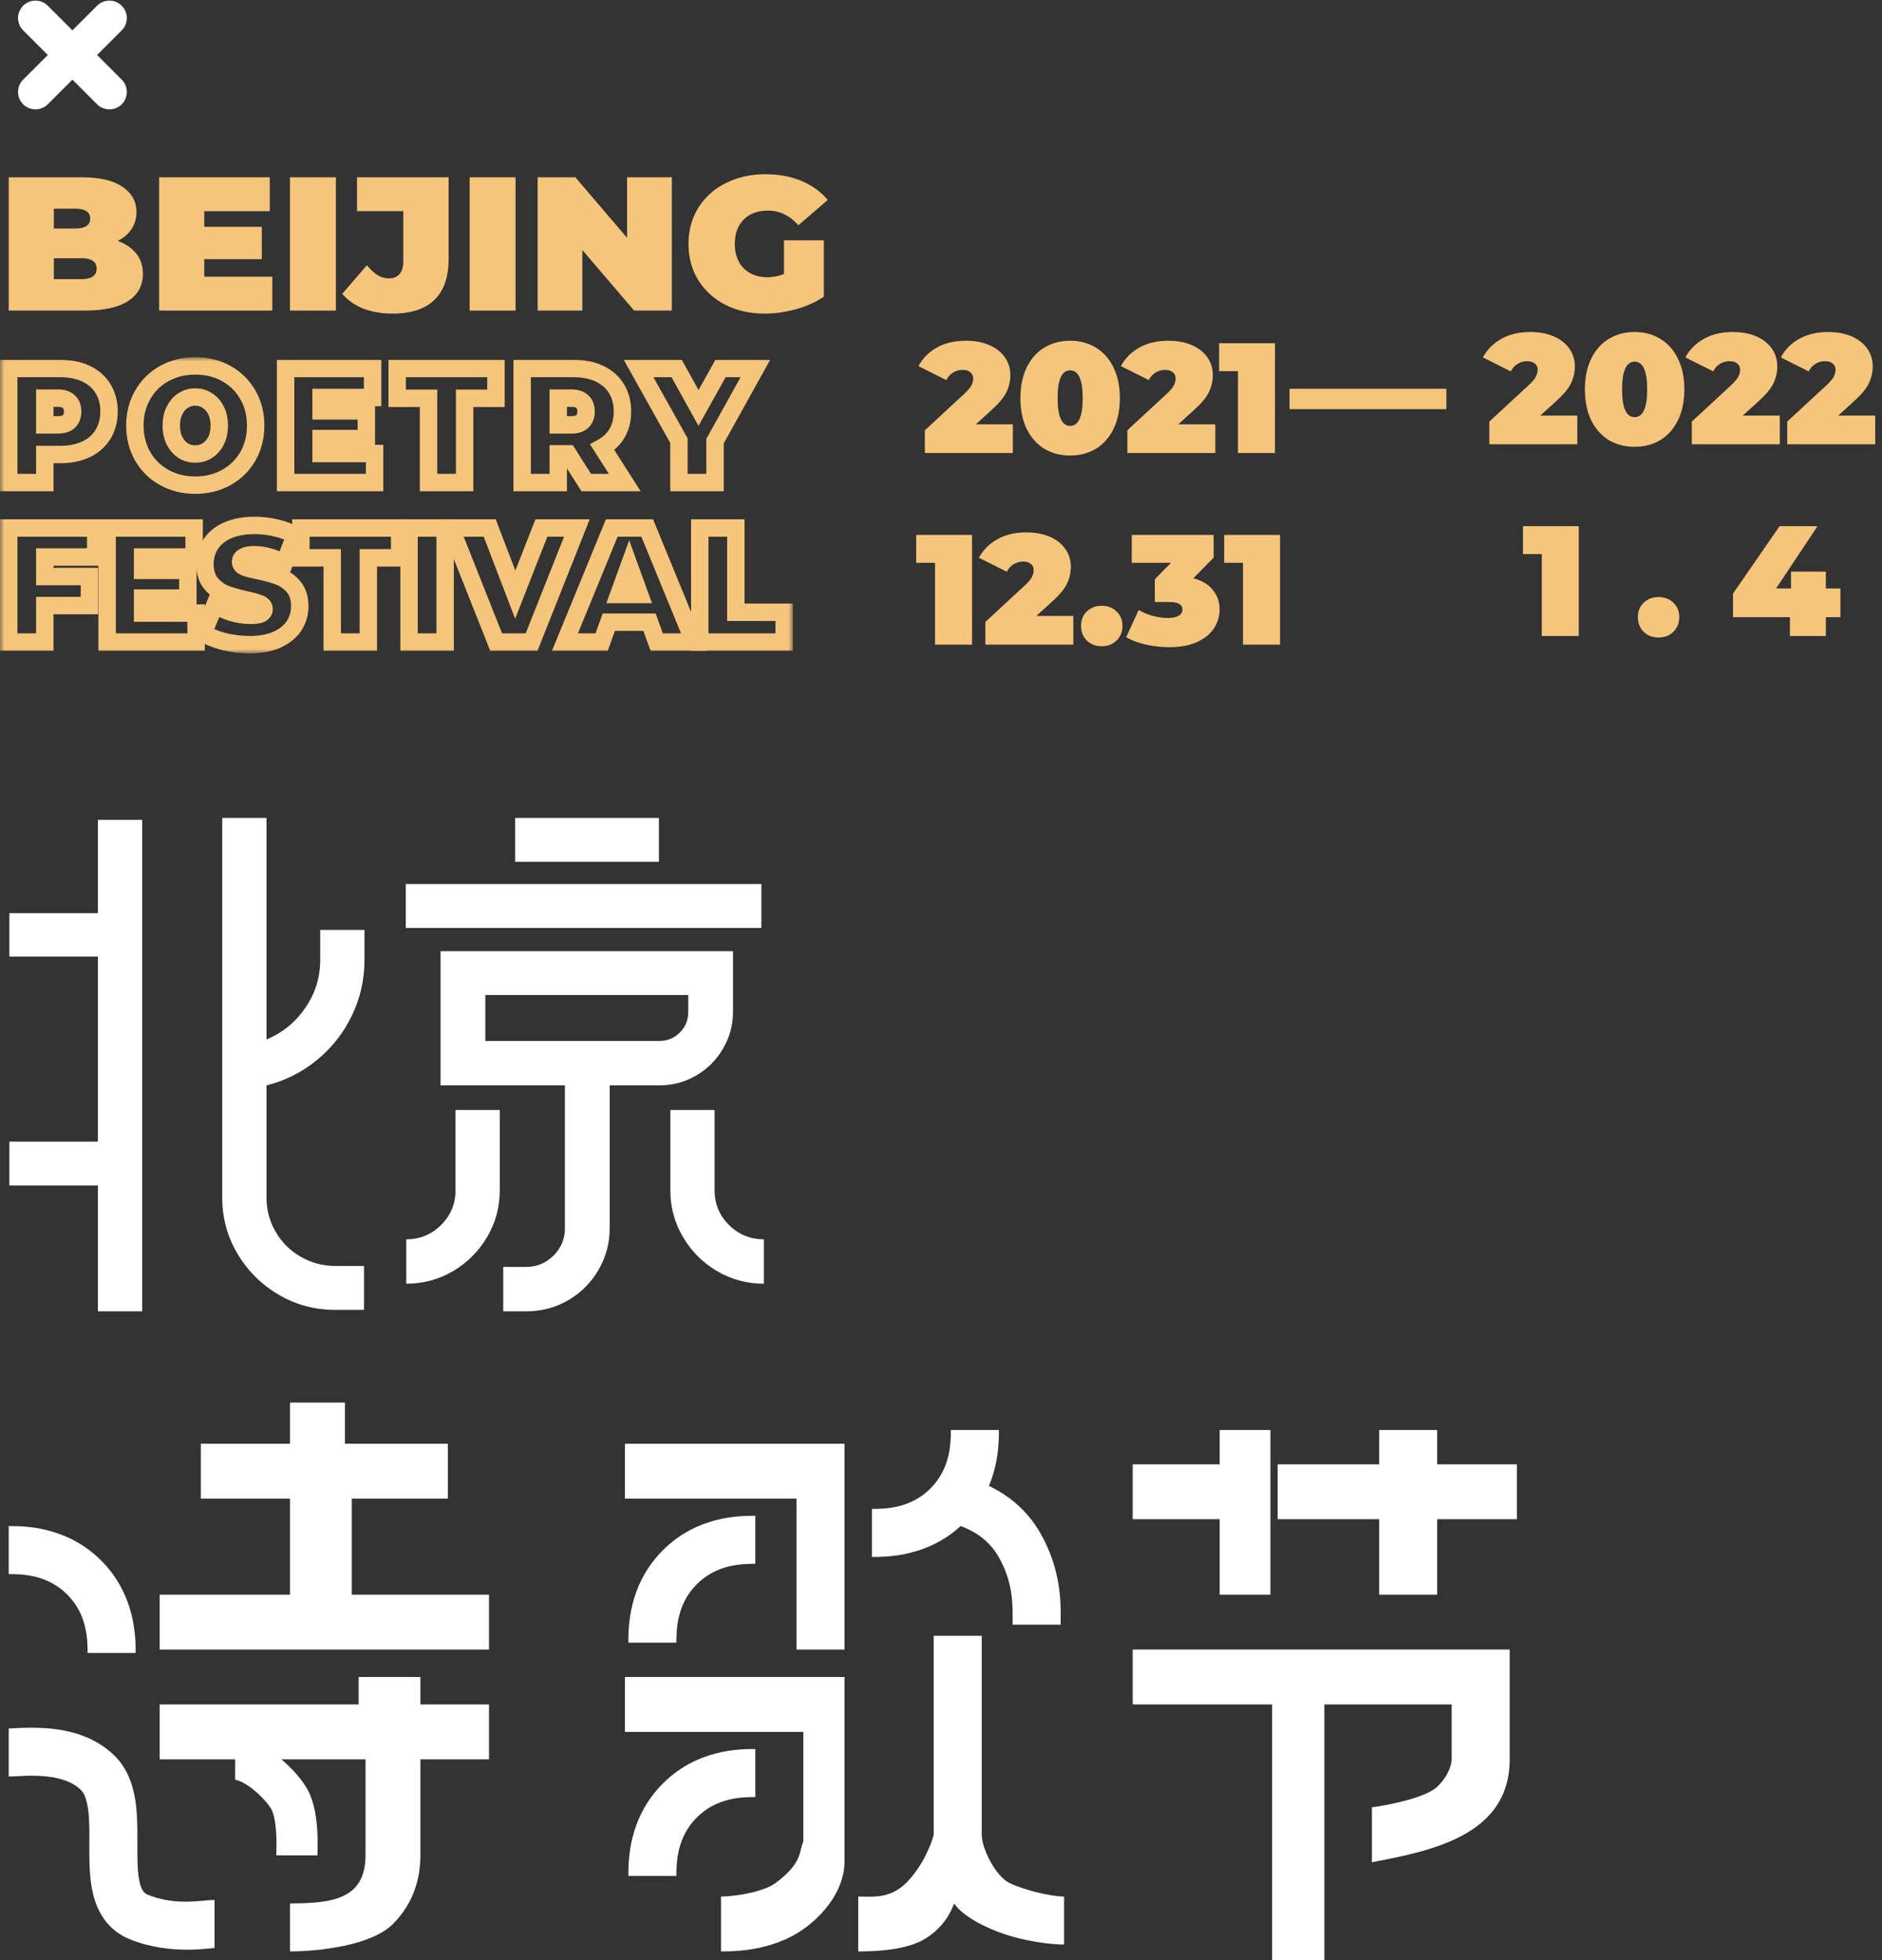 <svg width="216" height="225" viewBox="0 0 216 225" fill="none" xmlns="http://www.w3.org/2000/svg">
<rect x="0" y="0" width="216" height="225" fill="#333333" stroke="none"/>
<path d="M71.725 172.025V165.725H96.925V189.35H91.412V172.025H71.725Z" fill="white"/>
<path d="M71.725 198.8V192.5H96.925V213.762C96.925 214.55 96.767 217.7 92.987 220.85C89.207 224 84.325 224 82.75 224V217.7C84.325 217.7 87.624 217.194 89.05 216.125C92.2 213.762 91.675 212.45 92.2 211.4V198.8H71.725Z" fill="white"/>
<path d="M107.163 210.612V187.775H112.675V210.612C112.675 212.187 114.25 215.337 115.825 216.125C117.419 216.922 120.55 217.7 122.125 217.7V223.212C120.812 223.212 117.4 222.897 114.25 221.637C111.1 220.377 109.788 219.012 109.525 218.487C109.263 219.012 108.738 220.85 106.375 222.425C104.151 223.908 100.337 224 98.5 224V217.7C100.075 217.7 102.122 218.015 104.013 216.125C105.903 214.235 106.9 211.662 107.163 210.612Z" fill="white"/>
<path fill-rule="evenodd" clip-rule="evenodd" d="M79.974 181.849C77.681 184.142 77.631 187.028 77.631 188.562L72.119 188.562C72.119 188.543 72.119 188.524 72.119 188.504C72.118 186.829 72.116 181.911 76.076 177.951C80.036 173.991 84.954 173.993 86.629 173.994C86.649 173.994 86.668 173.994 86.687 173.994L86.687 179.506C85.153 179.506 82.267 179.556 79.974 181.849Z" fill="white"/>
<path fill-rule="evenodd" clip-rule="evenodd" d="M79.974 208.624C77.681 210.917 77.631 213.803 77.631 215.337L72.119 215.337C72.119 215.318 72.119 215.299 72.119 215.279C72.118 213.604 72.116 208.686 76.076 204.726C80.036 200.766 84.954 200.768 86.629 200.769C86.649 200.769 86.668 200.769 86.687 200.769L86.687 206.281C85.153 206.281 82.267 206.331 79.974 208.624Z" fill="white"/>
<path fill-rule="evenodd" clip-rule="evenodd" d="M109.131 164.15C109.131 165.684 109.082 168.57 106.788 170.864C104.495 173.157 101.609 173.206 100.075 173.206L100.075 178.719L100.134 178.719H100.134C101.749 178.719 106.382 178.721 110.262 175.168C111.703 175.709 113.443 176.688 114.597 178.688C116.254 181.558 116.235 184.082 116.221 185.995L116.221 185.995C116.22 186.166 116.219 186.332 116.219 186.492L121.731 186.492C121.731 186.348 121.733 186.188 121.735 186.012V186.012C121.759 184.034 121.806 180.148 119.371 175.932C117.742 173.11 115.453 171.5 113.505 170.561C114.645 167.836 114.644 165.315 114.644 164.209L114.644 164.15L109.131 164.15Z" fill="white"/>
<path d="M39.587 161H33.288V165.725H23.05V172.025H33.288V183.05H18.325V189.35H56.125V183.05H40.375V172.025H51.4V165.725H39.587V161Z" fill="white"/>
<path fill-rule="evenodd" clip-rule="evenodd" d="M2.216 203.876C1.8 203.898 1.402 203.919 1 203.919V198.406C1.064 198.406 1.201 198.399 1.395 198.389C2.222 198.346 4.089 198.249 5.802 198.42C8.041 198.644 10.958 199.347 13.187 201.576C14.808 203.197 15.369 205.313 15.596 207.116C15.785 208.615 15.776 210.258 15.768 211.666C15.767 211.935 15.766 212.195 15.766 212.443C15.766 214.156 15.829 215.411 16.098 216.328C16.325 217.104 16.602 217.35 16.986 217.503C19.531 218.521 21.825 218.315 23.423 218.172C23.886 218.13 24.29 218.094 24.625 218.094V223.606C24.644 223.606 24.656 223.606 24.656 223.606C24.656 223.607 24.603 223.61 24.454 223.624C24.405 223.629 24.346 223.635 24.278 223.642C24.126 223.657 23.934 223.676 23.742 223.693C23.155 223.747 22.376 223.803 21.475 223.803C19.686 223.803 17.34 223.582 14.939 222.622C12.567 221.673 11.368 219.793 10.807 217.876C10.288 216.101 10.253 214.097 10.253 212.443C10.253 212.13 10.254 211.826 10.256 211.531C10.262 210.121 10.267 208.913 10.127 207.805C9.96 206.482 9.636 205.821 9.289 205.474C8.367 204.553 6.952 204.075 5.254 203.905C4.024 203.782 3.08 203.831 2.216 203.876Z" fill="white"/>
<path fill-rule="evenodd" clip-rule="evenodd" d="M7.714 183.03C5.42 180.737 2.534 180.688 1 180.688V175.175C1.019 175.175 1.039 175.175 1.059 175.175C2.734 175.174 7.652 175.173 11.611 179.132C15.571 183.092 15.569 188.01 15.569 189.685C15.569 189.705 15.569 189.725 15.569 189.744H10.056C10.056 188.21 10.007 185.323 7.714 183.03Z" fill="white"/>
<path fill-rule="evenodd" clip-rule="evenodd" d="M29.216 205.537C28.113 204.617 27.29 204.313 26.988 204.313V199.588C29.048 199.588 30.981 200.858 32.241 201.907C33.568 203.013 34.81 204.438 35.401 205.618C36.125 207.068 36.338 208.854 36.413 210.138C36.477 211.211 36.453 212.258 36.442 212.74C36.439 212.85 36.438 212.93 36.438 212.975L31.712 212.975C31.713 212.832 31.716 212.667 31.72 212.48C31.731 211.954 31.746 211.256 31.696 210.416C31.627 209.245 31.446 208.275 31.174 207.732C30.977 207.337 30.251 206.4 29.216 205.537Z" fill="white"/>
<path d="M48.25 192.5H41.163V195.65H18.325V201.95H41.95V212.975C41.95 218.062 38.013 218.488 33.288 218.488V224C36.438 224 42.58 223.37 45.1 220.85C47.62 218.33 48.25 215.338 48.25 212.975V201.95H56.125V195.65H48.25V192.5Z" fill="white"/>
<path fill-rule="evenodd" clip-rule="evenodd" d="M139.985 174.387H130V168.087H139.985V164.15H145.809L145.809 168.087L145.809 174.387L145.809 183.05H139.985V174.387Z" fill="white"/>
<path fill-rule="evenodd" clip-rule="evenodd" d="M158.291 164.15V168.087L146.641 168.087V174.387H158.291L158.291 183.05H164.947V174.387H174.1V168.087H164.947V164.15H158.291Z" fill="white"/>
<path d="M173.268 201.95V195.65V189.35H130V195.65H166.611V201.95C166.611 202.475 166.278 203.84 164.947 205.1C163.616 206.36 159.4 207.2 157.458 207.462V213.762C164.48 212.433 173.268 210.612 173.268 201.95Z" fill="white"/>
<path d="M146 190L152 190V225H146V190Z" fill="white"/>
<path d="M41.832 110.2C41.832 112.466 41.347 114.599 40.376 116.601C39.406 118.602 38.065 120.301 36.352 121.698C34.64 123.095 32.718 124.058 30.587 124.587V137.501C30.587 138.898 30.939 140.201 31.643 141.409C32.347 142.617 33.308 143.571 34.526 144.269C35.743 144.968 37.056 145.317 38.464 145.317H41.775V150.358H38.464C36.105 150.358 33.936 149.773 31.957 148.602C29.978 147.432 28.408 145.865 27.248 143.901C26.087 141.938 25.507 139.804 25.507 137.501V93.888H30.587V119.319C32.414 118.564 33.898 117.356 35.039 115.694C36.181 114.033 36.752 112.202 36.752 110.2V106.745H41.832V110.2ZM1.076 104.82H11.236V94.115H16.317V150.528H11.236V136.085H1.076V131.044H11.236V109.804H1.076V104.82Z" fill="white"/>
<path d="M59.127 93.888H75.624V98.929H59.127V93.888ZM46.57 101.478H87.383V106.519H46.57V101.478ZM84.129 116.148C84.129 117.658 83.749 119.064 82.987 120.367C82.226 121.67 81.199 122.699 79.905 123.454C78.611 124.209 77.203 124.587 75.681 124.587H69.973V141.012C69.973 142.712 69.545 144.298 68.689 145.77C67.832 147.243 66.672 148.404 65.207 149.254C63.742 150.103 62.134 150.528 60.383 150.528H57.758V145.43H60.383C61.601 145.43 62.648 144.996 63.523 144.128C64.398 143.259 64.836 142.221 64.836 141.012V124.587H50.565V109.181H84.129V116.148ZM55.703 114.222V119.489H75.681C76.594 119.489 77.374 119.168 78.021 118.526C78.668 117.884 78.992 117.092 78.992 116.148V114.222H55.703ZM52.278 127.419H57.358V136.651C57.358 138.577 56.873 140.361 55.903 142.004C54.932 143.646 53.629 144.949 51.992 145.912C50.356 146.875 48.568 147.356 46.627 147.356V142.259C48.187 142.259 49.519 141.711 50.623 140.616C51.726 139.521 52.278 138.199 52.278 136.651V127.419ZM82.017 136.651C82.017 138.199 82.569 139.521 83.672 140.616C84.776 141.711 86.108 142.259 87.668 142.259V147.356C85.727 147.356 83.939 146.875 82.302 145.912C80.666 144.949 79.363 143.646 78.392 142.004C77.422 140.361 76.937 138.577 76.937 136.651V127.419H82.017V136.651Z" fill="white"/>
<mask id="path-18-outside-1_0_1" maskUnits="userSpaceOnUse" x="0" y="41" width="91" height="34" fill="black">
<rect fill="white" y="41" width="91" height="34"/>
<path d="M6.914 42.299C8.049 42.299 9.037 42.499 9.88 42.898C10.722 43.297 11.371 43.87 11.828 44.618C12.284 45.366 12.512 46.239 12.512 47.236C12.512 48.234 12.284 49.106 11.828 49.854C11.371 50.602 10.722 51.176 9.88 51.575C9.037 51.974 8.049 52.173 6.914 52.173H5.142V55.39H1V42.299H6.914ZM6.651 48.77C7.212 48.77 7.633 48.639 7.914 48.377C8.195 48.103 8.335 47.722 8.335 47.236C8.335 46.75 8.195 46.376 7.914 46.114C7.633 45.84 7.212 45.703 6.651 45.703H5.142V48.77H6.651Z"/>
<path d="M22.413 55.689C21.091 55.689 19.903 55.396 18.85 54.81C17.797 54.224 16.972 53.414 16.376 52.379C15.779 51.332 15.481 50.154 15.481 48.844C15.481 47.535 15.779 46.364 16.376 45.329C16.972 44.282 17.797 43.465 18.85 42.879C19.903 42.293 21.091 42 22.413 42C23.735 42 24.922 42.293 25.975 42.879C27.028 43.465 27.853 44.282 28.449 45.329C29.046 46.364 29.344 47.535 29.344 48.844C29.344 50.154 29.046 51.332 28.449 52.379C27.853 53.414 27.028 54.224 25.975 54.81C24.922 55.396 23.735 55.689 22.413 55.689ZM22.413 52.117C22.927 52.117 23.39 51.986 23.799 51.724C24.22 51.45 24.554 51.07 24.799 50.584C25.045 50.085 25.168 49.505 25.168 48.844C25.168 48.184 25.045 47.61 24.799 47.124C24.554 46.625 24.22 46.245 23.799 45.983C23.39 45.709 22.927 45.572 22.413 45.572C21.898 45.572 21.43 45.709 21.009 45.983C20.599 46.245 20.272 46.625 20.026 47.124C19.78 47.61 19.657 48.184 19.657 48.844C19.657 49.505 19.78 50.085 20.026 50.584C20.272 51.07 20.599 51.45 21.009 51.724C21.43 51.986 21.898 52.117 22.413 52.117Z"/>
<path d="M42.992 52.061V55.39H32.778V42.299H42.763V45.628H36.849V47.161H42.044V50.34H36.849V52.061H42.992Z"/>
<path d="M49.184 45.721H45.586V42.299H56.923V45.721H53.325V55.39H49.184V45.721Z"/>
<path d="M65.194 52.098H64.07V55.39H59.929V42.299H65.843C66.978 42.299 67.966 42.499 68.808 42.898C69.651 43.297 70.3 43.87 70.757 44.618C71.213 45.366 71.441 46.239 71.441 47.236C71.441 48.171 71.242 48.988 70.844 49.686C70.446 50.384 69.873 50.939 69.124 51.35L71.704 55.39H67.282L65.194 52.098ZM67.264 47.236C67.264 46.75 67.124 46.376 66.843 46.114C66.562 45.84 66.141 45.703 65.579 45.703H64.07V48.77H65.579C66.141 48.77 66.562 48.639 66.843 48.377C67.124 48.103 67.264 47.722 67.264 47.236Z"/>
<path d="M82.064 50.64V55.39H77.923V50.584L73.29 42.299H77.659L80.169 46.825L82.696 42.299H86.697L82.064 50.64Z"/>
<path d="M5.142 63.939V66.183H10.266V69.512H5.142V73.701H1V60.61H10.985V63.939H5.142Z"/>
<path d="M22.507 70.372V73.701H12.294V60.61H22.279V63.939H16.365V65.472H21.559V68.652H16.365V70.372H22.507Z"/>
<path d="M28.682 74C27.664 74 26.669 73.882 25.698 73.645C24.739 73.395 23.949 73.065 23.329 72.654L24.663 69.437C25.248 69.799 25.903 70.092 26.629 70.316C27.354 70.528 28.05 70.634 28.717 70.634C29.29 70.634 29.7 70.578 29.945 70.466C30.191 70.341 30.314 70.16 30.314 69.923C30.314 69.649 30.15 69.443 29.823 69.306C29.507 69.169 28.98 69.019 28.243 68.857C27.295 68.645 26.506 68.421 25.874 68.184C25.242 67.935 24.692 67.536 24.224 66.987C23.756 66.426 23.522 65.672 23.522 64.725C23.522 63.902 23.739 63.154 24.172 62.48C24.605 61.807 25.248 61.277 26.102 60.891C26.968 60.504 28.015 60.311 29.243 60.311C30.086 60.311 30.91 60.411 31.718 60.61C32.537 60.797 33.256 61.078 33.876 61.452L32.63 64.65C31.425 64.001 30.285 63.677 29.208 63.677C28.144 63.677 27.611 63.952 27.611 64.5C27.611 64.762 27.769 64.961 28.085 65.099C28.401 65.223 28.922 65.36 29.647 65.51C30.583 65.697 31.373 65.915 32.016 66.164C32.66 66.401 33.215 66.794 33.683 67.343C34.163 67.891 34.403 68.639 34.403 69.587C34.403 70.409 34.186 71.157 33.754 71.831C33.321 72.492 32.671 73.021 31.805 73.42C30.951 73.807 29.91 74 28.682 74Z"/>
<path d="M38.131 64.032H34.534V60.61H45.87V64.032H42.273V73.701H38.131V64.032Z"/>
<path d="M46.946 60.61H51.088V73.701H46.946V60.61Z"/>
<path d="M66.208 60.61L61.013 73.701H56.942L51.748 60.61H56.205L59.136 68.259L62.136 60.61H66.208Z"/>
<path d="M74.545 71.419H69.877L69.052 73.701H64.841L70.211 60.61H74.282L79.652 73.701H75.37L74.545 71.419ZM73.405 68.24L72.211 64.949L71.018 68.24H73.405Z"/>
<path d="M80.313 60.61H84.454V70.279H90V73.701H80.313V60.61Z"/>
</mask>
<path d="M6.914 42.299C8.049 42.299 9.037 42.499 9.88 42.898C10.722 43.297 11.371 43.87 11.828 44.618C12.284 45.366 12.512 46.239 12.512 47.236C12.512 48.234 12.284 49.106 11.828 49.854C11.371 50.602 10.722 51.176 9.88 51.575C9.037 51.974 8.049 52.173 6.914 52.173H5.142V55.39H1V42.299H6.914ZM6.651 48.77C7.212 48.77 7.633 48.639 7.914 48.377C8.195 48.103 8.335 47.722 8.335 47.236C8.335 46.75 8.195 46.376 7.914 46.114C7.633 45.84 7.212 45.703 6.651 45.703H5.142V48.77H6.651Z" stroke="#F5C57B" stroke-width="2" mask="url(#path-18-outside-1_0_1)"/>
<path d="M22.413 55.689C21.091 55.689 19.903 55.396 18.85 54.81C17.797 54.224 16.972 53.414 16.376 52.379C15.779 51.332 15.481 50.154 15.481 48.844C15.481 47.535 15.779 46.364 16.376 45.329C16.972 44.282 17.797 43.465 18.85 42.879C19.903 42.293 21.091 42 22.413 42C23.735 42 24.922 42.293 25.975 42.879C27.028 43.465 27.853 44.282 28.449 45.329C29.046 46.364 29.344 47.535 29.344 48.844C29.344 50.154 29.046 51.332 28.449 52.379C27.853 53.414 27.028 54.224 25.975 54.81C24.922 55.396 23.735 55.689 22.413 55.689ZM22.413 52.117C22.927 52.117 23.39 51.986 23.799 51.724C24.22 51.45 24.554 51.07 24.799 50.584C25.045 50.085 25.168 49.505 25.168 48.844C25.168 48.184 25.045 47.61 24.799 47.124C24.554 46.625 24.22 46.245 23.799 45.983C23.39 45.709 22.927 45.572 22.413 45.572C21.898 45.572 21.43 45.709 21.009 45.983C20.599 46.245 20.272 46.625 20.026 47.124C19.78 47.61 19.657 48.184 19.657 48.844C19.657 49.505 19.78 50.085 20.026 50.584C20.272 51.07 20.599 51.45 21.009 51.724C21.43 51.986 21.898 52.117 22.413 52.117Z" stroke="#F5C57B" stroke-width="2" mask="url(#path-18-outside-1_0_1)"/>
<path d="M42.992 52.061V55.39H32.778V42.299H42.763V45.628H36.849V47.161H42.044V50.34H36.849V52.061H42.992Z" stroke="#F5C57B" stroke-width="2" mask="url(#path-18-outside-1_0_1)"/>
<path d="M49.184 45.721H45.586V42.299H56.923V45.721H53.325V55.39H49.184V45.721Z" stroke="#F5C57B" stroke-width="2" mask="url(#path-18-outside-1_0_1)"/>
<path d="M65.194 52.098H64.07V55.39H59.929V42.299H65.843C66.978 42.299 67.966 42.499 68.808 42.898C69.651 43.297 70.3 43.87 70.757 44.618C71.213 45.366 71.441 46.239 71.441 47.236C71.441 48.171 71.242 48.988 70.844 49.686C70.446 50.384 69.873 50.939 69.124 51.35L71.704 55.39H67.282L65.194 52.098ZM67.264 47.236C67.264 46.75 67.124 46.376 66.843 46.114C66.562 45.84 66.141 45.703 65.579 45.703H64.07V48.77H65.579C66.141 48.77 66.562 48.639 66.843 48.377C67.124 48.103 67.264 47.722 67.264 47.236Z" stroke="#F5C57B" stroke-width="2" mask="url(#path-18-outside-1_0_1)"/>
<path d="M82.064 50.64V55.39H77.923V50.584L73.29 42.299H77.659L80.169 46.825L82.696 42.299H86.697L82.064 50.64Z" stroke="#F5C57B" stroke-width="2" mask="url(#path-18-outside-1_0_1)"/>
<path d="M5.142 63.939V66.183H10.266V69.512H5.142V73.701H1V60.61H10.985V63.939H5.142Z" stroke="#F5C57B" stroke-width="2" mask="url(#path-18-outside-1_0_1)"/>
<path d="M22.507 70.372V73.701H12.294V60.61H22.279V63.939H16.365V65.472H21.559V68.652H16.365V70.372H22.507Z" stroke="#F5C57B" stroke-width="2" mask="url(#path-18-outside-1_0_1)"/>
<path d="M28.682 74C27.664 74 26.669 73.882 25.698 73.645C24.739 73.395 23.949 73.065 23.329 72.654L24.663 69.437C25.248 69.799 25.903 70.092 26.629 70.316C27.354 70.528 28.05 70.634 28.717 70.634C29.29 70.634 29.7 70.578 29.945 70.466C30.191 70.341 30.314 70.16 30.314 69.923C30.314 69.649 30.15 69.443 29.823 69.306C29.507 69.169 28.98 69.019 28.243 68.857C27.295 68.645 26.506 68.421 25.874 68.184C25.242 67.935 24.692 67.536 24.224 66.987C23.756 66.426 23.522 65.672 23.522 64.725C23.522 63.902 23.739 63.154 24.172 62.48C24.605 61.807 25.248 61.277 26.102 60.891C26.968 60.504 28.015 60.311 29.243 60.311C30.086 60.311 30.91 60.411 31.718 60.61C32.537 60.797 33.256 61.078 33.876 61.452L32.63 64.65C31.425 64.001 30.285 63.677 29.208 63.677C28.144 63.677 27.611 63.952 27.611 64.5C27.611 64.762 27.769 64.961 28.085 65.099C28.401 65.223 28.922 65.36 29.647 65.51C30.583 65.697 31.373 65.915 32.016 66.164C32.66 66.401 33.215 66.794 33.683 67.343C34.163 67.891 34.403 68.639 34.403 69.587C34.403 70.409 34.186 71.157 33.754 71.831C33.321 72.492 32.671 73.021 31.805 73.42C30.951 73.807 29.91 74 28.682 74Z" stroke="#F5C57B" stroke-width="2" mask="url(#path-18-outside-1_0_1)"/>
<path d="M38.131 64.032H34.534V60.61H45.87V64.032H42.273V73.701H38.131V64.032Z" stroke="#F5C57B" stroke-width="2" mask="url(#path-18-outside-1_0_1)"/>
<path d="M46.946 60.61H51.088V73.701H46.946V60.61Z" stroke="#F5C57B" stroke-width="2" mask="url(#path-18-outside-1_0_1)"/>
<path d="M66.208 60.61L61.013 73.701H56.942L51.748 60.61H56.205L59.136 68.259L62.136 60.61H66.208Z" stroke="#F5C57B" stroke-width="2" mask="url(#path-18-outside-1_0_1)"/>
<path d="M74.545 71.419H69.877L69.052 73.701H64.841L70.211 60.61H74.282L79.652 73.701H75.37L74.545 71.419ZM73.405 68.24L72.211 64.949L71.018 68.24H73.405Z" stroke="#F5C57B" stroke-width="2" mask="url(#path-18-outside-1_0_1)"/>
<path d="M80.313 60.61H84.454V70.279H90V73.701H80.313V60.61Z" stroke="#F5C57B" stroke-width="2" mask="url(#path-18-outside-1_0_1)"/>
<path d="M116.246 48.706V52H106.148V49.39L110.702 45.178C111.098 44.806 111.362 44.488 111.494 44.224C111.626 43.96 111.692 43.702 111.692 43.45C111.692 43.138 111.584 42.898 111.368 42.73C111.164 42.55 110.864 42.46 110.468 42.46C110.084 42.46 109.724 42.562 109.388 42.766C109.052 42.97 108.794 43.258 108.614 43.63L105.41 42.028C105.89 41.128 106.592 40.42 107.516 39.904C108.44 39.376 109.556 39.112 110.864 39.112C111.86 39.112 112.742 39.274 113.51 39.598C114.278 39.922 114.878 40.384 115.31 40.984C115.742 41.584 115.958 42.274 115.958 43.054C115.958 43.75 115.808 44.404 115.508 45.016C115.22 45.616 114.65 46.3 113.798 47.068L111.998 48.706H116.246ZM122.823 52.288C121.707 52.288 120.717 52.03 119.853 51.514C119.001 50.986 118.329 50.23 117.837 49.246C117.357 48.25 117.117 47.068 117.117 45.7C117.117 44.332 117.357 43.156 117.837 42.172C118.329 41.176 119.001 40.42 119.853 39.904C120.717 39.376 121.707 39.112 122.823 39.112C123.939 39.112 124.923 39.376 125.775 39.904C126.639 40.42 127.311 41.176 127.791 42.172C128.283 43.156 128.529 44.332 128.529 45.7C128.529 47.068 128.283 48.25 127.791 49.246C127.311 50.23 126.639 50.986 125.775 51.514C124.923 52.03 123.939 52.288 122.823 52.288ZM122.823 48.886C123.783 48.886 124.263 47.824 124.263 45.7C124.263 43.576 123.783 42.514 122.823 42.514C121.863 42.514 121.383 43.576 121.383 45.7C121.383 47.824 121.863 48.886 122.823 48.886ZM139.484 48.706V52H129.386V49.39L133.94 45.178C134.336 44.806 134.6 44.488 134.732 44.224C134.864 43.96 134.93 43.702 134.93 43.45C134.93 43.138 134.822 42.898 134.606 42.73C134.402 42.55 134.102 42.46 133.706 42.46C133.322 42.46 132.962 42.562 132.626 42.766C132.29 42.97 132.032 43.258 131.852 43.63L128.648 42.028C129.128 41.128 129.83 40.42 130.754 39.904C131.678 39.376 132.794 39.112 134.102 39.112C135.098 39.112 135.98 39.274 136.748 39.598C137.516 39.922 138.116 40.384 138.548 40.984C138.98 41.584 139.196 42.274 139.196 43.054C139.196 43.75 139.046 44.404 138.746 45.016C138.458 45.616 137.888 46.3 137.036 47.068L135.236 48.706H139.484ZM146.331 39.4V52H142.083V42.604H139.923V39.4H146.331ZM111.561 61.4V74H107.313V64.604H105.153V61.4H111.561ZM123.189 70.706V74H113.091V71.39L117.645 67.178C118.041 66.806 118.305 66.488 118.437 66.224C118.569 65.96 118.635 65.702 118.635 65.45C118.635 65.138 118.527 64.898 118.311 64.73C118.107 64.55 117.807 64.46 117.411 64.46C117.027 64.46 116.667 64.562 116.331 64.766C115.995 64.97 115.737 65.258 115.557 65.63L112.353 64.028C112.833 63.128 113.535 62.42 114.459 61.904C115.383 61.376 116.499 61.112 117.807 61.112C118.803 61.112 119.685 61.274 120.453 61.598C121.221 61.922 121.821 62.384 122.253 62.984C122.685 63.584 122.901 64.274 122.901 65.054C122.901 65.75 122.751 66.404 122.451 67.016C122.163 67.616 121.593 68.3 120.741 69.068L118.941 70.706H123.189ZM126.45 74.18C125.766 74.18 125.196 73.964 124.74 73.532C124.296 73.088 124.074 72.524 124.074 71.84C124.074 71.156 124.296 70.604 124.74 70.184C125.196 69.752 125.766 69.536 126.45 69.536C127.134 69.536 127.698 69.752 128.142 70.184C128.598 70.604 128.826 71.156 128.826 71.84C128.826 72.524 128.598 73.088 128.142 73.532C127.698 73.964 127.134 74.18 126.45 74.18ZM136.952 66.386C137.924 66.626 138.668 67.064 139.184 67.7C139.712 68.324 139.976 69.08 139.976 69.968C139.976 70.724 139.766 71.432 139.346 72.092C138.938 72.74 138.302 73.268 137.438 73.676C136.574 74.084 135.5 74.288 134.216 74.288C133.328 74.288 132.44 74.192 131.552 74C130.676 73.808 129.908 73.526 129.248 73.154L130.688 70.022C131.204 70.322 131.756 70.55 132.344 70.706C132.944 70.862 133.52 70.94 134.072 70.94C134.564 70.94 134.96 70.856 135.26 70.688C135.56 70.52 135.71 70.28 135.71 69.968C135.71 69.392 135.212 69.104 134.216 69.104H132.542V66.494L134.396 64.604H129.896V61.4H139.292V64.01L136.952 66.386ZM146.911 61.4V74H142.663V64.604H140.503V61.4H146.911Z" fill="#F5C57B"/>
<path d="M181.032 47.706V51H170.934V48.39L175.488 44.178C175.884 43.806 176.148 43.488 176.28 43.224C176.412 42.96 176.478 42.702 176.478 42.45C176.478 42.138 176.37 41.898 176.154 41.73C175.95 41.55 175.65 41.46 175.254 41.46C174.87 41.46 174.51 41.562 174.174 41.766C173.838 41.97 173.58 42.258 173.4 42.63L170.196 41.028C170.676 40.128 171.378 39.42 172.302 38.904C173.226 38.376 174.342 38.112 175.65 38.112C176.646 38.112 177.528 38.274 178.296 38.598C179.064 38.922 179.664 39.384 180.096 39.984C180.528 40.584 180.744 41.274 180.744 42.054C180.744 42.75 180.594 43.404 180.294 44.016C180.006 44.616 179.436 45.3 178.584 46.068L176.784 47.706H181.032ZM187.609 51.288C186.493 51.288 185.503 51.03 184.639 50.514C183.787 49.986 183.115 49.23 182.623 48.246C182.143 47.25 181.903 46.068 181.903 44.7C181.903 43.332 182.143 42.156 182.623 41.172C183.115 40.176 183.787 39.42 184.639 38.904C185.503 38.376 186.493 38.112 187.609 38.112C188.725 38.112 189.709 38.376 190.561 38.904C191.425 39.42 192.097 40.176 192.577 41.172C193.069 42.156 193.315 43.332 193.315 44.7C193.315 46.068 193.069 47.25 192.577 48.246C192.097 49.23 191.425 49.986 190.561 50.514C189.709 51.03 188.725 51.288 187.609 51.288ZM187.609 47.886C188.569 47.886 189.049 46.824 189.049 44.7C189.049 42.576 188.569 41.514 187.609 41.514C186.649 41.514 186.169 42.576 186.169 44.7C186.169 46.824 186.649 47.886 187.609 47.886ZM204.27 47.706V51H194.172V48.39L198.726 44.178C199.122 43.806 199.386 43.488 199.518 43.224C199.65 42.96 199.716 42.702 199.716 42.45C199.716 42.138 199.608 41.898 199.392 41.73C199.188 41.55 198.888 41.46 198.492 41.46C198.108 41.46 197.748 41.562 197.412 41.766C197.076 41.97 196.818 42.258 196.638 42.63L193.434 41.028C193.914 40.128 194.616 39.42 195.54 38.904C196.464 38.376 197.58 38.112 198.888 38.112C199.884 38.112 200.766 38.274 201.534 38.598C202.302 38.922 202.902 39.384 203.334 39.984C203.766 40.584 203.982 41.274 203.982 42.054C203.982 42.75 203.832 43.404 203.532 44.016C203.244 44.616 202.674 45.3 201.822 46.068L200.022 47.706H204.27ZM215.221 47.706V51H205.123V48.39L209.677 44.178C210.073 43.806 210.337 43.488 210.469 43.224C210.601 42.96 210.667 42.702 210.667 42.45C210.667 42.138 210.559 41.898 210.343 41.73C210.139 41.55 209.839 41.46 209.443 41.46C209.059 41.46 208.699 41.562 208.363 41.766C208.027 41.97 207.769 42.258 207.589 42.63L204.385 41.028C204.865 40.128 205.567 39.42 206.491 38.904C207.415 38.376 208.531 38.112 209.839 38.112C210.835 38.112 211.717 38.274 212.485 38.598C213.253 38.922 213.853 39.384 214.285 39.984C214.717 40.584 214.933 41.274 214.933 42.054C214.933 42.75 214.783 43.404 214.483 44.016C214.195 44.616 213.625 45.3 212.773 46.068L210.973 47.706H215.221ZM181.199 60.4V73H176.951V63.604H174.791V60.4H181.199ZM190.357 73.18C189.673 73.18 189.103 72.964 188.647 72.532C188.203 72.088 187.981 71.524 187.981 70.84C187.981 70.156 188.203 69.604 188.647 69.184C189.103 68.752 189.673 68.536 190.357 68.536C191.041 68.536 191.605 68.752 192.049 69.184C192.505 69.604 192.733 70.156 192.733 70.84C192.733 71.524 192.505 72.088 192.049 72.532C191.605 72.964 191.041 73.18 190.357 73.18ZM211.228 70.84H209.554V73H205.432V70.84H198.898V68.14L204.244 60.4H208.6L203.848 67.546H205.558V65.62H209.554V67.546H211.228V70.84Z" fill="#F5C57B"/>
<path d="M148 44.628H166V46.968H148V44.628Z" fill="#F5C57B"/>
<path d="M13.499 27.65C14.422 27.985 15.136 28.474 15.642 29.115C16.148 29.756 16.401 30.528 16.401 31.432C16.401 32.772 15.835 33.814 14.705 34.557C13.574 35.286 11.937 35.65 9.794 35.65H1V20.35H9.348C11.431 20.35 13.001 20.714 14.057 21.443C15.129 22.171 15.664 23.14 15.664 24.35C15.664 25.064 15.478 25.705 15.106 26.273C14.749 26.841 14.213 27.3 13.499 27.65ZM6.178 23.956V26.23H8.633C9.779 26.23 10.352 25.851 10.352 25.093C10.352 24.335 9.779 23.956 8.633 23.956H6.178ZM9.348 32.044C10.508 32.044 11.089 31.643 11.089 30.841C11.089 30.04 10.508 29.639 9.348 29.639H6.178V32.044H9.348Z" fill="#F5C57B"/>
<path d="M31.254 31.76V35.65H18.263V20.35H30.963V24.24H23.442V26.033H30.048V29.749H23.442V31.76H31.254Z" fill="#F5C57B"/>
<path d="M33.281 20.35H38.549V35.65H33.281V20.35Z" fill="#F5C57B"/>
<path d="M45.035 36C43.815 36 42.707 35.811 41.71 35.432C40.728 35.038 39.917 34.47 39.277 33.727L42.111 30.448C42.528 30.958 42.937 31.337 43.339 31.585C43.741 31.832 44.157 31.956 44.589 31.956C45.14 31.956 45.556 31.796 45.839 31.475C46.137 31.155 46.285 30.681 46.285 30.055V24.24H40.973V20.35H51.486V29.749C51.486 31.832 50.935 33.399 49.834 34.448C48.748 35.483 47.148 36 45.035 36Z" fill="#F5C57B"/>
<path d="M53.901 20.35H59.169V35.65H53.901V20.35Z" fill="#F5C57B"/>
<path d="M77.106 20.35V35.65H72.776L66.838 28.7V35.65H61.705V20.35H66.035L71.972 27.3V20.35H77.106Z" fill="#F5C57B"/>
<path d="M89.978 27.585H94.554V34.055C93.631 34.681 92.56 35.162 91.34 35.497C90.119 35.832 88.921 36 87.746 36C86.079 36 84.584 35.665 83.26 34.995C81.935 34.31 80.894 33.362 80.135 32.153C79.391 30.929 79.019 29.545 79.019 28C79.019 26.455 79.391 25.078 80.135 23.869C80.894 22.645 81.943 21.698 83.282 21.027C84.636 20.342 86.161 20 87.858 20C89.39 20 90.759 20.255 91.964 20.765C93.185 21.261 94.197 21.989 95 22.951L91.63 25.858C90.648 24.736 89.48 24.175 88.125 24.175C86.965 24.175 86.042 24.517 85.358 25.202C84.673 25.887 84.331 26.82 84.331 28C84.331 29.151 84.666 30.076 85.335 30.776C86.02 31.475 86.927 31.825 88.058 31.825C88.728 31.825 89.368 31.701 89.978 31.454V27.585Z" fill="#F5C57B"/>
<path fill-rule="evenodd" clip-rule="evenodd" d="M13.971 0.657C13.19 -0.124 11.923 -0.124 11.142 0.657L8.314 3.485L5.485 0.657C4.704 -0.124 3.438 -0.124 2.657 0.657C1.876 1.438 1.876 2.704 2.657 3.485L5.485 6.314L2.657 9.142C1.876 9.923 1.876 11.19 2.657 11.971C3.438 12.752 4.704 12.752 5.485 11.971L8.314 9.142L11.142 11.971C11.923 12.752 13.19 12.752 13.971 11.971C14.752 11.19 14.752 9.923 13.971 9.142L11.142 6.314L13.971 3.485C14.752 2.704 14.752 1.438 13.971 0.657Z" fill="white"/>
</svg>
